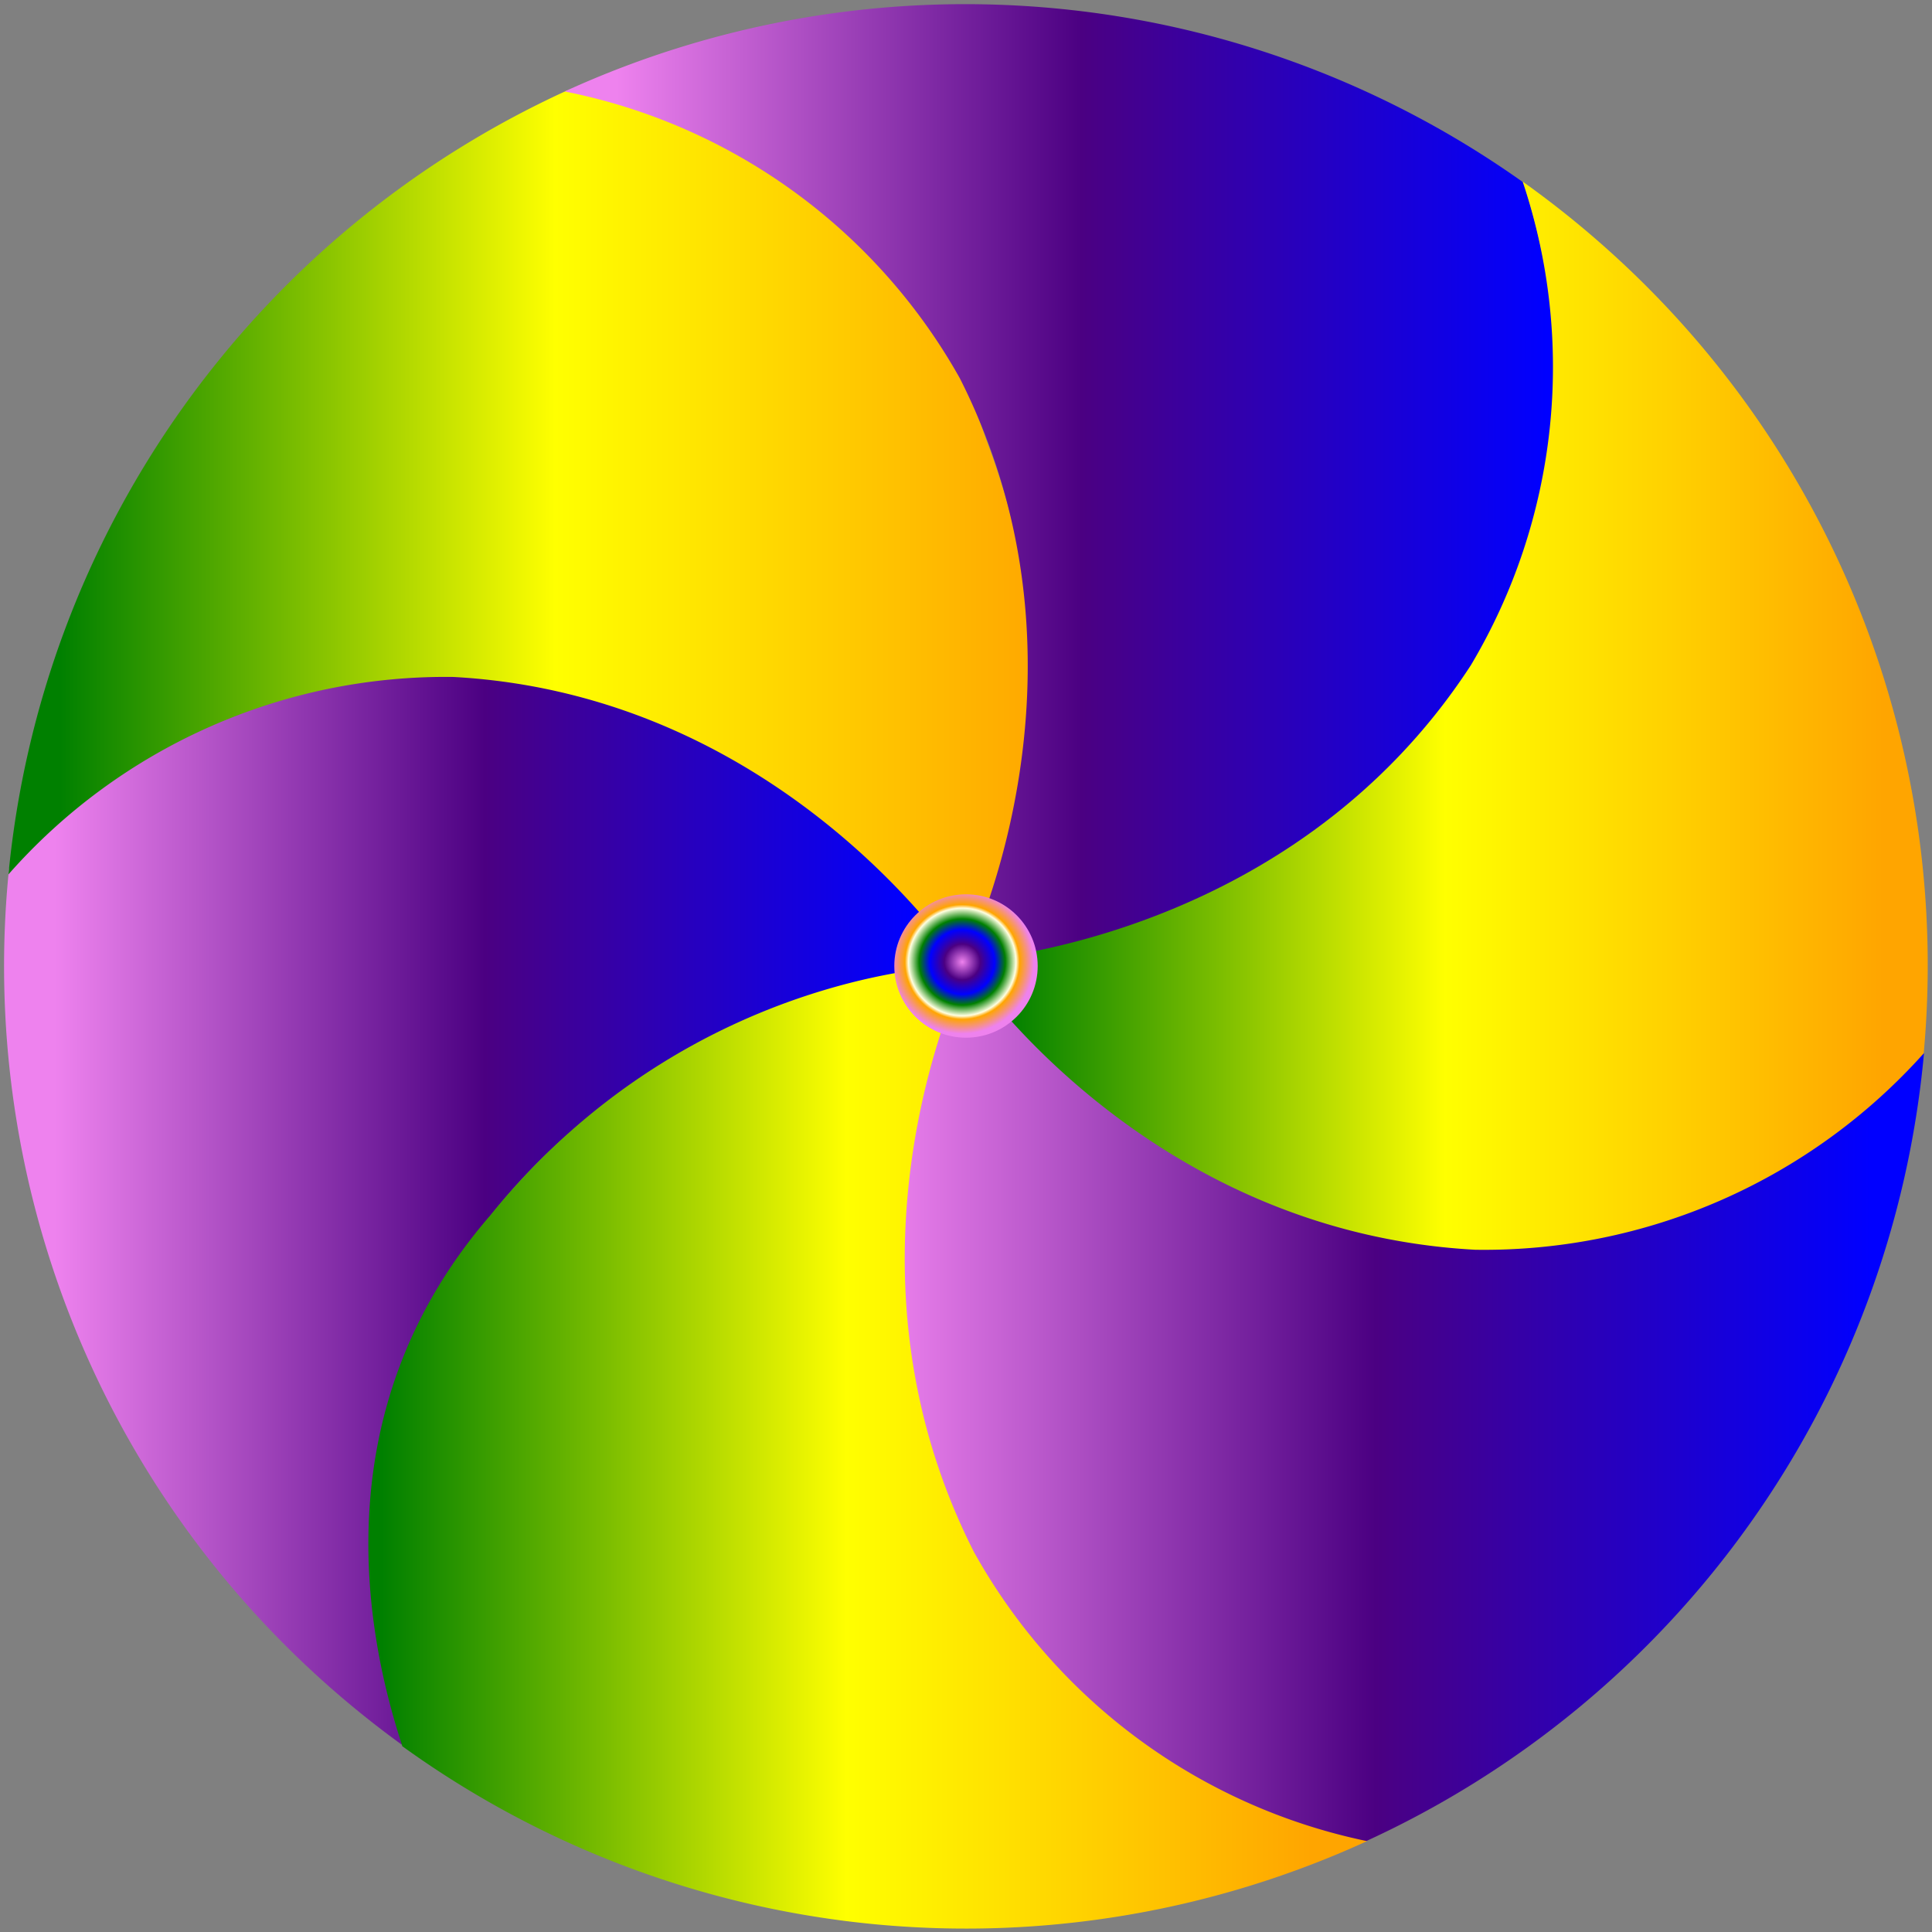 <?xml version="1.0" encoding="UTF-8" standalone="no"?>
<svg xmlns:svg="http://www.w3.org/2000/svg" xmlns="http://www.w3.org/2000/svg"
     xmlns:xlink="http://www.w3.org/1999/xlink" version="1.0" width="100%" height="100%" viewBox="0 0 128 128"
     xml:space="preserve">
    <rect x="0" y="0" width="128" height="128" fill="#808080" stroke="none"/>
    <g>
       <svg:linearGradient id="rg1" cx="0.474" cy="0.472" r="50%">
           <stop offset="5%" style="stop-color:violet;"/>
           <stop offset="50%" style="stop-color:indigo;"/>
           <stop offset="95%" style="stop-color:blue;"/>
        </svg:linearGradient>
        <svg:linearGradient id="rg2" cx="0.474" cy="0.472" r="50%">
            <stop offset="5%" style="stop-color:green;"/>
            <stop offset="50%" style="stop-color:yellow;"/>
            <stop offset="95%" style="stop-color:orange;"/>
        </svg:linearGradient>
        <svg:radialGradient id="rg3" cx="0.474" cy="0.472" r="50%">
           <stop offset="0%" style="stop-color:violet;"/>
            <stop offset="25%" style="stop-color:indigo;"/>
            <stop offset="45%" style="stop-color:blue;"/>
            <stop offset="60%" style="stop-color:green;"/>
            <stop offset="75%" style="stop-color:lightyellow;"/>
            <stop offset="80%" style="stop-color:orange;"/>
            <stop offset="100%" style="stop-color:violet;"/>
        </svg:radialGradient>

        <path d="M.6 57.54c5.73-6.23 17.33-15.5 33.66-12.35C55.4 48.5 64 63.95 64 63.95S42.42 65 30.28 83.63a38.63 38.63 0 0 0-3.4 32.15 64.47 64.47 0 0 1-5.52-4.44A63.64 63.64 0 0 1 .6 57.54z"
              fill="url(#rg1)"/>
        <path
                d="M65.32 29.05c7.65 19.98-1.44 35.18-1.44 35.18S52.2 46.05 30.03 44.85A38.6 38.6 0 0 0 .56 57.93 63.8 63.8 0 0 1 37.56 6c8.2 1.8 22.26 7.16 27.76 23.05z"
                fill="url(#rg2)"/>
        <path
                d="M94.92 47.7c-13.48 16.63-31.2 16.36-31.2 16.36s9.92-19.2-.13-39a38.6 38.6 0 0 0-26.18-19 63.78 63.78 0 0 1 63.52 6.03c2.56 8 4.98 22.85-6.05 35.6z"
                fill="url(#rg1)"/>
        <path
                d="M93.52 82.53C72.38 79.17 63.75 63.7 63.75 63.7s21.6-1.02 33.7-19.63a38.6 38.6 0 0 0 3.43-32.04 64.33 64.33 0 0 1 5.74 4.6 63.63 63.63 0 0 1 20.82 53.26c-5.62 6.2-17.34 15.8-33.94 12.6z"
                fill="url(#rg2)"/>
        <path
                d="M62.5 99c-7.65-19.98 1.44-35.17 1.44-35.17S75.56 81.6 97.74 82.8a39.1 39.1 0 0 0 29.73-13.03 63.8 63.8 0 0 1-37.16 52.3c-8.2-1.8-22.25-7.15-27.8-23.06z"
                fill="url(#rg1)"/>
        <path
                d="M26.64 115.63C24 107.6 21.6 93.06 32.5 80.5c13.48-16.62 31.58-16.55 31.58-16.55s-9.6 19.06.44 38.86a38.82 38.82 0 0 0 26.05 19.17 63.78 63.78 0 0 1-63.93-6.3z"
                fill="url(#rg2)"/>
        <circle cx="64" cy="64" r="4.75" fill="url(#rg3)" />
        <animateTransform attributeName="transform" type="rotate" from="0 64 64" to="360 64 64"
                          dur="18s" repeatCount="indefinite">

        </animateTransform>
    </g>
</svg>